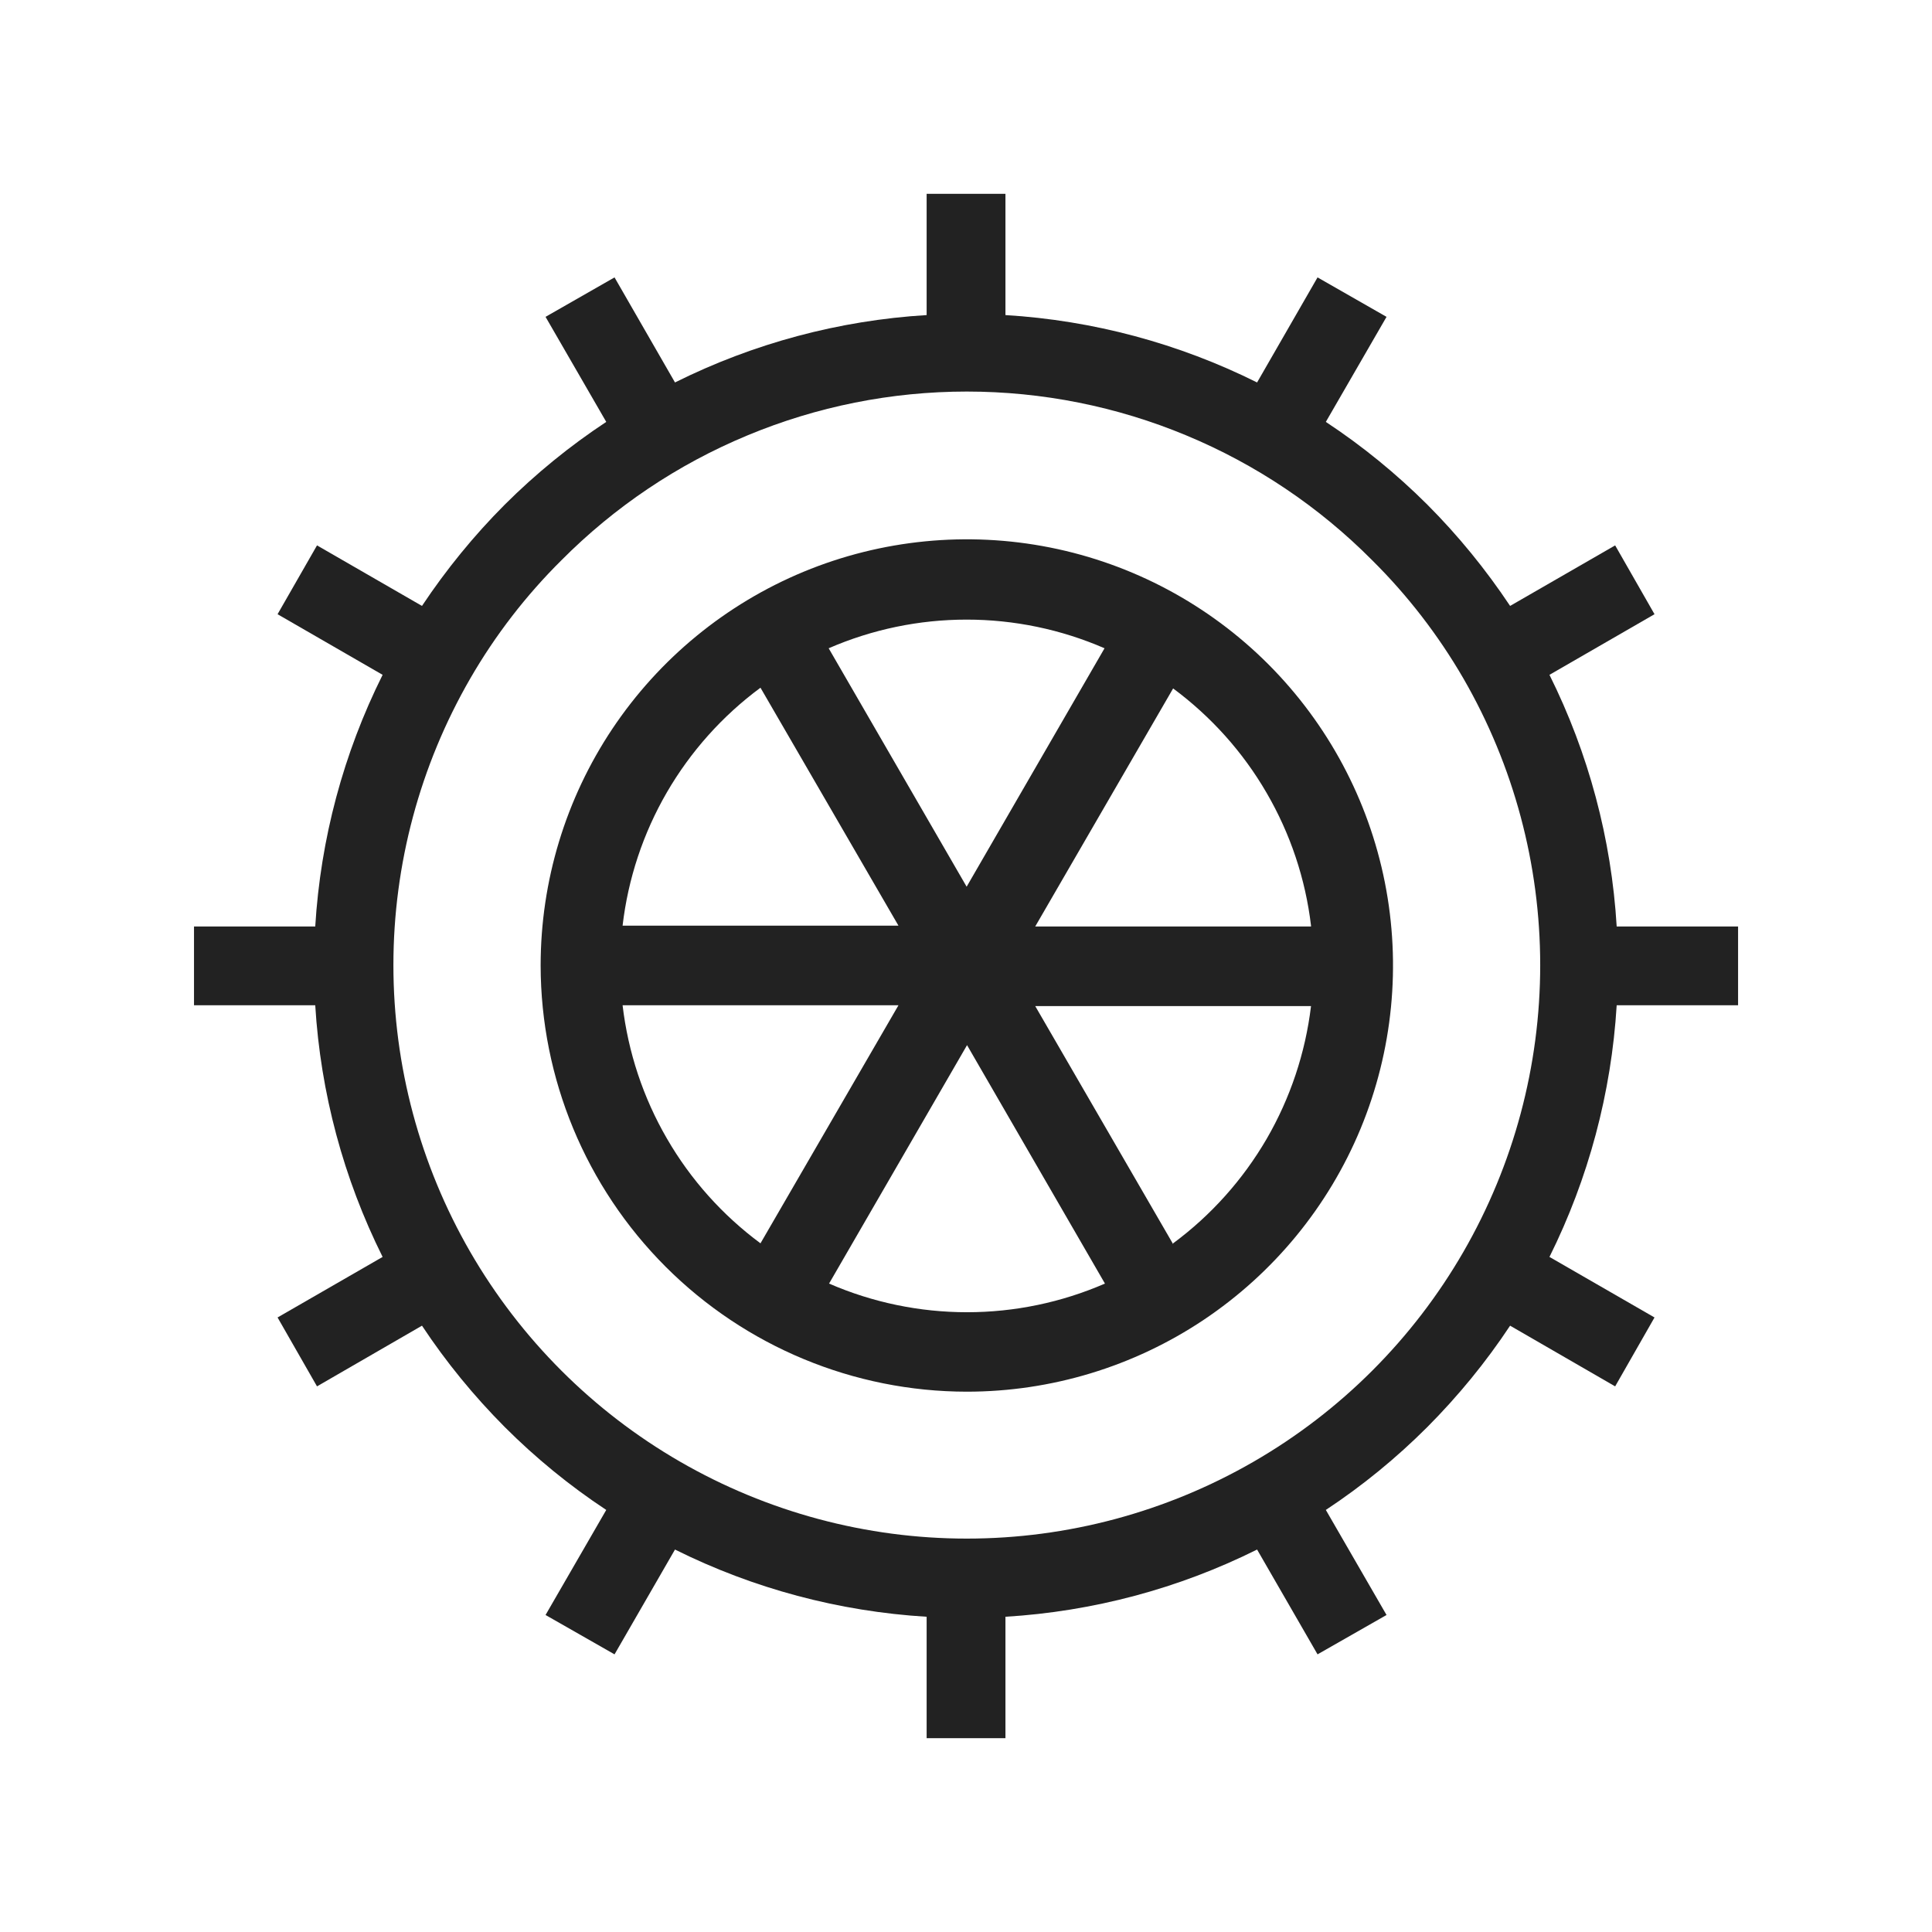 <svg width="24" height="24" viewBox="0 0 24 24" fill="none" xmlns="http://www.w3.org/2000/svg">
<path d="M4.753 15.614L3.448 16.366L3.938 17.222L5.242 16.468C5.542 16.921 5.887 17.342 6.27 17.727C6.655 18.112 7.077 18.457 7.531 18.757L6.777 20.062L7.634 20.551L8.385 19.249C9.36 19.735 10.424 20.018 11.511 20.084V21.592H12.49V20.084C13.578 20.018 14.641 19.735 15.616 19.249L16.367 20.551L17.224 20.062L16.47 18.757C16.924 18.457 17.346 18.112 17.731 17.727C18.114 17.342 18.459 16.921 18.759 16.468L20.064 17.222L20.553 16.366L19.248 15.614C19.733 14.639 20.017 13.576 20.083 12.488H21.591V11.509H20.083C20.018 10.422 19.734 9.359 19.248 8.383L20.553 7.63L20.064 6.775L18.759 7.527C18.458 7.075 18.114 6.653 17.731 6.269C17.346 5.885 16.923 5.54 16.47 5.241L17.224 3.936L16.367 3.446L15.616 4.751C14.641 4.265 13.578 3.98 12.49 3.914V2.408H11.511V3.914C10.423 3.98 9.36 4.265 8.385 4.751L7.634 3.446L6.777 3.936L7.531 5.241C7.078 5.54 6.655 5.885 6.27 6.269C5.887 6.653 5.543 7.075 5.242 7.527L3.938 6.775L3.448 7.63L4.753 8.383C4.266 9.359 3.982 10.422 3.916 11.509H2.41V12.488H3.916C3.982 13.576 4.267 14.639 4.753 15.614ZM6.975 6.959C7.635 6.295 8.419 5.768 9.284 5.409C10.148 5.049 11.074 4.864 12.01 4.864C12.946 4.864 13.873 5.049 14.737 5.409C15.601 5.768 16.386 6.295 17.045 6.959C17.486 7.396 17.867 7.89 18.179 8.428C18.804 9.51 19.133 10.739 19.133 11.989C19.133 13.239 18.804 14.468 18.179 15.551C17.554 16.634 16.655 17.533 15.572 18.158C14.489 18.783 13.261 19.113 12.01 19.113C10.76 19.113 9.532 18.783 8.449 18.158C7.366 17.533 6.467 16.634 5.841 15.551C5.216 14.468 4.887 13.239 4.887 11.989C4.887 10.739 5.217 9.51 5.842 8.428C6.153 7.89 6.534 7.396 6.975 6.959Z" fill="#222222"/>
<path d="M12.01 17.288C13.057 17.288 14.081 16.978 14.952 16.396C15.822 15.814 16.501 14.988 16.902 14.02C17.302 13.053 17.407 11.988 17.203 10.961C16.999 9.934 16.494 8.991 15.754 8.25C15.014 7.51 14.07 7.005 13.043 6.801C12.016 6.597 10.951 6.702 9.984 7.102C9.017 7.503 8.19 8.182 7.608 9.052C7.026 9.923 6.716 10.947 6.716 11.994C6.718 13.398 7.276 14.743 8.269 15.736C9.261 16.728 10.607 17.287 12.01 17.288ZM7.734 12.488H11.161L9.447 15.445C8.975 15.095 8.579 14.653 8.285 14.144C7.99 13.636 7.803 13.072 7.734 12.488ZM10.299 15.945L12.013 12.983L13.726 15.945C13.185 16.18 12.602 16.301 12.013 16.301C11.423 16.301 10.84 16.18 10.299 15.945ZM14.573 15.455L12.86 12.498H16.286C16.216 13.08 16.028 13.642 15.734 14.149C15.439 14.655 15.044 15.097 14.573 15.445V15.455ZM16.286 11.509H12.86L14.573 8.552C15.044 8.901 15.44 9.342 15.734 9.849C16.029 10.356 16.217 10.917 16.286 11.499V11.509ZM13.721 8.053L12.008 11.015L10.294 8.053C10.835 7.818 11.418 7.697 12.008 7.697C12.597 7.697 13.18 7.818 13.721 8.053ZM9.447 8.543L11.161 11.499H7.734C7.802 10.916 7.989 10.352 8.284 9.843C8.579 9.335 8.975 8.892 9.447 8.543Z" fill="#222222"/>
</svg>
